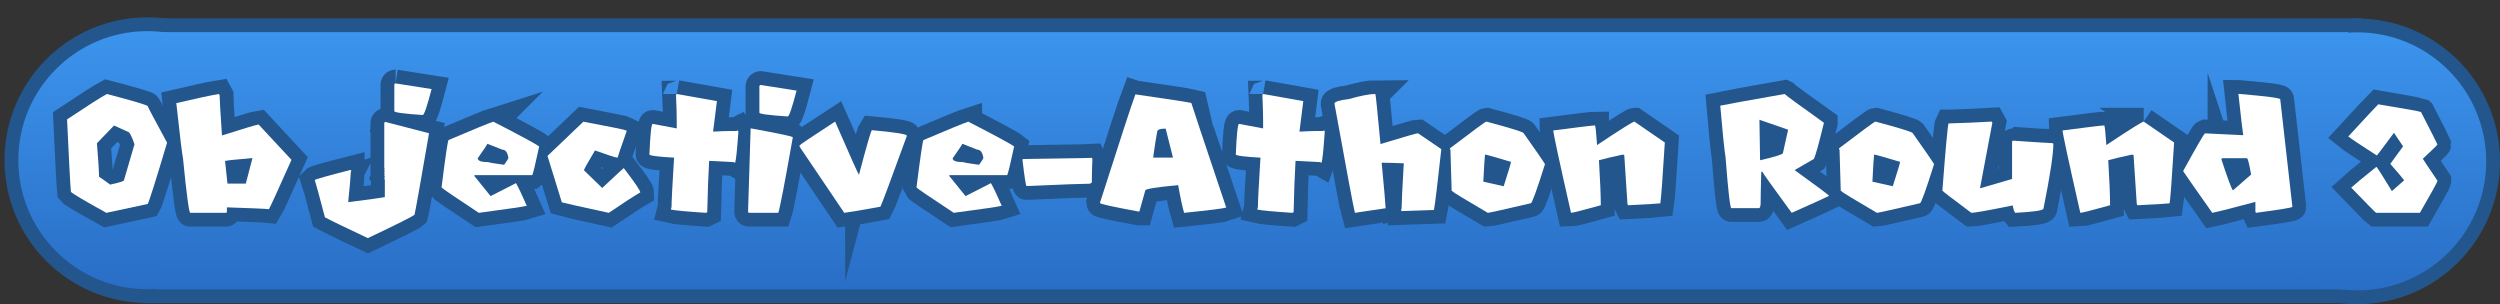<svg version="1.1" xmlns="http://www.w3.org/2000/svg" xmlns:xlink="http://www.w3.org/1999/xlink" width="452.939" height="55.113" viewBox="0,0,452.939,55.113"><rect x="0" y="0" width="452.939" height="55.113" fill="#333333" stroke="none"/><defs><linearGradient x1="39.815" y1="156.514" x2="39.815" y2="203.268" gradientUnits="userSpaceOnUse" id="color-1"><stop offset="0" stop-color="#3c94ed"/><stop offset="1" stop-color="#296ec6"/></linearGradient><linearGradient x1="240" y1="156.696" x2="240" y2="203.304" gradientUnits="userSpaceOnUse" id="color-2"><stop offset="0" stop-color="#3c94ed"/><stop offset="1" stop-color="#296ec6"/></linearGradient><linearGradient x1="440.185" y1="156.732" x2="440.185" y2="203.486" gradientUnits="userSpaceOnUse" id="color-3"><stop offset="0" stop-color="#3c94ed"/><stop offset="1" stop-color="#296ec6"/></linearGradient><linearGradient x1="34.334" y1="167.903" x2="34.334" y2="189.432" gradientUnits="userSpaceOnUse" id="color-4"><stop offset="0" stop-color="#3c94ed"/><stop offset="1" stop-color="#296ec6"/></linearGradient></defs><g transform="translate(-13.123,-150.873)"><g data-paper-data="{&quot;isPaintingLayer&quot;:true}" fill-rule="nonzero" stroke-linecap="butt" stroke-linejoin="miter" stroke-miterlimit="10" stroke-dasharray="" stroke-dashoffset="0" style="mix-blend-mode: normal"><g><path d="M39.815,156.514c6.449,0 12.294,2.619 16.525,6.851c4.233,4.231 6.851,10.076 6.851,16.525c0,6.449 -2.619,12.294 -6.851,16.525c-4.231,4.233 -10.076,6.851 -16.525,6.851c-6.449,0 -12.294,-2.619 -16.526,-6.851c-4.233,-4.231 -6.851,-10.076 -6.851,-16.525c0,-6.449 2.619,-12.294 6.851,-16.525c4.231,-4.233 10.076,-6.851 16.526,-6.851z" data-paper-data="{&quot;origPos&quot;:null}" id="ID0.4039921844378114" fill="#3c94ed" stroke="#23568d" stroke-width="5"/><path d="M440.185,156.732c6.449,0 12.294,2.619 16.525,6.851c4.233,4.231 6.851,10.076 6.851,16.525c0,6.449 -2.619,12.294 -6.851,16.526c-4.231,4.233 -10.076,6.851 -16.525,6.851c-6.449,0 -12.294,-2.619 -16.526,-6.851c-4.233,-4.231 -6.851,-10.076 -6.851,-16.526c0,-6.449 2.619,-12.294 6.851,-16.525c4.231,-4.233 10.076,-6.851 16.526,-6.851z" data-paper-data="{&quot;origPos&quot;:null}" id="ID0.4039921844378114" fill="#3c94ed" stroke="#23568d" stroke-width="5"/><path d="M41.468,156.696h397.064v46.608h-397.064z" data-paper-data="{&quot;origPos&quot;:null}" id="ID0.9499778808094561" fill="#3c94ed" stroke="#23568d" stroke-width="5"/><path d="M39.815,156.514c6.449,0 12.294,2.619 16.525,6.851c4.233,4.231 6.851,10.076 6.851,16.525c0,6.449 -2.619,12.294 -6.851,16.525c-4.231,4.233 -10.076,6.851 -16.525,6.851c-6.449,0 -12.294,-2.619 -16.526,-6.851c-4.233,-4.231 -6.851,-10.076 -6.851,-16.525c0,-6.449 2.619,-12.294 6.851,-16.525c4.231,-4.233 10.076,-6.851 16.526,-6.851z" data-paper-data="{&quot;origPos&quot;:null}" id="ID0.4039921844378114" fill="url(#color-1)" stroke="none" stroke-width="2.079"/><path d="M41.468,156.696h397.064v46.608h-397.064z" data-paper-data="{&quot;origPos&quot;:null}" id="ID0.9499778808094561" fill="url(#color-2)" stroke="none" stroke-width="2.545"/><path d="M440.185,156.732c6.449,0 12.294,2.619 16.525,6.851c4.233,4.231 6.851,10.076 6.851,16.525c0,6.449 -2.619,12.294 -6.851,16.526c-4.231,4.233 -10.076,6.851 -16.525,6.851c-6.449,0 -12.294,-2.619 -16.526,-6.851c-4.233,-4.231 -6.851,-10.076 -6.851,-16.526c0,-6.449 2.619,-12.294 6.851,-16.525c4.231,-4.233 10.076,-6.851 16.526,-6.851z" data-paper-data="{&quot;origPos&quot;:null}" id="ID0.4039921844378114" fill="url(#color-3)" stroke="none" stroke-width="2.079"/></g><g data-paper-data="{&quot;origPos&quot;:null}"><g data-paper-data="{&quot;origPos&quot;:null}" id="text139-1-9" stroke="#23568d" stroke-width="5"><path d="M32.489,167.903c4.832,1.269 7.298,2.002 7.397,2.201c0,0.11 1.169,2.317 3.508,6.619c-2.063,6.906 -3.232,10.607 -3.508,11.104l-7.496,1.605c-4.027,-2.228 -6.167,-3.497 -6.421,-3.806c-0.132,-1.556 -0.364,-5.93 -0.695,-13.123c3.806,-2.537 6.211,-4.071 7.215,-4.6zM33.78,173.613l-3.094,3.21c0.265,3.332 0.397,5.367 0.397,6.106c0.077,0 0.745,0.463 2.002,1.39c1.666,-0.364 2.499,-0.629 2.499,-0.794l1.903,-6.503c-0.507,-1.544 -0.938,-2.317 -1.291,-2.317z" id="path898" fill="url(#color-4)"/><path d="M52.793,167.903l0.116,0.215c0,0.629 0.143,3.061 0.43,7.298c3.949,-1.258 6.161,-1.92 6.636,-1.986l5.957,6.404c-2.504,5.615 -3.867,8.594 -4.087,8.936c-0.695,-0.077 -3.232,-0.188 -7.612,-0.331v0.778c0,0.143 -0.077,0.215 -0.232,0.215h-6.404c-0.232,0 -0.673,-3.31 -1.324,-9.929c-0.143,-0.563 -0.546,-3.878 -1.208,-9.945c3.751,-0.883 6.327,-1.434 7.728,-1.655zM53.902,180.05l0.43,4.087h3.326l1.208,-4.633c-3.31,0.287 -4.964,0.469 -4.964,0.546z" id="path900" fill="#ffffff"/><path d="M84.797,165.984l6.52,1.026c-0.816,3.133 -1.351,4.7 -1.605,4.7c-3.431,-0.232 -5.146,-0.463 -5.146,-0.695v-4.799c0.022,-0.154 0.099,-0.232 0.232,-0.232zM82.96,172.967l7.893,2.052c-1.6,9.267 -2.477,14.187 -2.631,14.761c-0.342,0.309 -3.161,1.721 -8.456,4.236c-4.214,-1.986 -6.807,-3.243 -7.778,-3.773c-1.07,-4.082 -1.682,-6.332 -1.837,-6.752c0.154,-0.154 2.328,-0.767 6.52,-1.837c0,0.077 0.039,0.116 0.116,0.116c-0.077,0.154 -0.116,0.27 -0.116,0.348c0,0.518 -0.154,2.311 -0.463,5.378c3.696,-0.463 5.908,-0.767 6.636,-0.91v-2.979c0,-0.177 -0.033,-0.331 -0.099,-0.463l0.099,-0.232c-0.066,-0.132 -0.099,-0.281 -0.099,-0.447h0.099l-0.099,-0.232v-0.116c0,-0.077 0.033,-0.116 0.099,-0.116l-0.099,-0.232v-0.116c0,-0.077 0.033,-0.116 0.099,-0.116l-0.099,-0.215v-8.125c0.022,-0.154 0.094,-0.232 0.215,-0.232z" id="path902" fill="#ffffff"/><path d="M102.503,172.917c4.997,2.57 7.767,4.071 8.307,4.501c-0.717,3.354 -1.142,5.08 -1.274,5.179h-10.458v0.182l2.929,3.624l4.6,-2.35c0.452,0.783 1.103,2.151 1.953,4.104c-0.397,0.132 -3.293,0.557 -8.688,1.274c-4.468,-2.946 -6.718,-4.479 -6.752,-4.6c0.717,-5.726 1.142,-8.588 1.274,-8.588c4.667,-1.986 7.369,-3.094 8.109,-3.326zM101.428,176.922c-0.088,0.221 -0.673,1.098 -1.754,2.631c0,0.463 0.651,0.695 1.953,0.695c0,0.066 0.943,0.226 2.83,0.48c0.518,-0.717 0.778,-1.136 0.778,-1.258c-0.165,-0.982 -0.524,-1.473 -1.076,-1.473z" id="path904" fill="#ffffff"/><path d="M118.819,172.917c4.975,0.938 7.579,1.473 7.811,1.605v0.199c-1.07,3.023 -1.605,4.589 -1.605,4.7h-0.099c-0.276,0 -1.611,-0.43 -4.005,-1.291c-1.335,2.239 -2.002,3.436 -2.002,3.591l3.31,3.21c2.559,-2.405 3.861,-3.607 3.905,-3.607c1.997,2.615 2.995,4.082 2.995,4.402c-1.092,0.629 -2.995,1.864 -5.709,3.707c-5.251,-1.136 -8.086,-1.771 -8.506,-1.903l-2.598,-8.406z" id="path906" fill="#ffffff"/><path d="M135.731,167.903l7.281,1.291l-0.695,5.527c1.445,-0.077 2.504,-0.116 3.177,-0.116h1.059l0.232,-0.116l0.116,0.232c-0.232,3.354 -0.43,5.24 -0.596,5.659l-0.232,-0.132c-0.165,0 -1.655,-0.077 -4.468,-0.232c-0.154,2.592 -0.27,5.692 -0.347,9.3l-0.232,0.116c-3.552,-0.232 -5.67,-0.43 -6.354,-0.596l0.116,-0.463c0,-0.96 0.154,-3.938 0.463,-8.936c-2.979,-0.165 -4.468,-0.364 -4.468,-0.596c0.154,-3.685 0.353,-5.527 0.596,-5.527l4.352,0.827v-1.423c0,-1.158 -0.044,-2.725 -0.132,-4.7c0.088,0 0.132,-0.039 0.132,-0.116z" id="path908" fill="#ffffff"/><path d="M150.939,166.265l6.503,1.026c-0.816,3.122 -1.351,4.683 -1.605,4.683c-3.42,-0.232 -5.13,-0.458 -5.13,-0.678v-4.799c0.033,-0.154 0.11,-0.232 0.232,-0.232zM149.119,174.142h0.099c5.031,0.916 7.546,1.451 7.546,1.605c-1.445,8.186 -2.322,12.747 -2.631,13.685h-5.246c-0.154,0 -0.232,-0.077 -0.232,-0.232z" id="path910" fill="#ffffff"/><path d="M168.745,182.548c1.335,-5.064 2.113,-7.761 2.333,-8.092c4.214,0.386 6.321,0.717 6.321,0.993v0.116c-2.957,8.12 -4.545,12.372 -4.766,12.758c-3.265,0.596 -5.45,0.965 -6.553,1.109l-8.092,-11.981v-0.232c0.077,-0.143 2.223,-1.583 6.437,-4.319c0,0 4.142,9.416 4.319,9.647z" data-paper-data="{&quot;origPos&quot;:null}" id="path912" fill="#ffffff"/><path d="M188.552,172.917c4.997,2.57 7.767,4.071 8.307,4.501c-0.717,3.354 -1.142,5.08 -1.274,5.179h-10.458v0.182l2.929,3.624l4.6,-2.35c0.452,0.783 1.103,2.151 1.953,4.104c-0.397,0.132 -3.293,0.557 -8.688,1.274c-4.468,-2.946 -6.718,-4.479 -6.752,-4.6c0.717,-5.726 1.142,-8.588 1.274,-8.588c4.667,-1.986 7.369,-3.094 8.108,-3.326zM187.477,176.922c-0.088,0.221 -0.673,1.098 -1.754,2.631c0,0.463 0.651,0.695 1.953,0.695c0,0.066 0.943,0.226 2.83,0.48c0.518,-0.717 0.778,-1.136 0.778,-1.258c-0.165,-0.982 -0.524,-1.473 -1.076,-1.473z" id="path914" fill="#ffffff"/><path d="M211.041,179.686c0,0 -0.099,2.686 -0.099,3.624v0.53c0,0.099 -0.11,0.204 -0.331,0.314c-1.202,0 -5.036,0.143 -11.501,0.43c-0.121,0 -0.37,-1.6 -0.745,-4.799c0.066,0 0.099,-0.033 0.099,-0.099c3.618,-0.077 11.517,-0.149 12.477,-0.215z" data-paper-data="{&quot;origPos&quot;:null}" id="path916" fill="#ffffff"/><path d="M218.835,167.97c6.123,0.883 9.499,1.401 10.127,1.556c0,0.088 2.107,6.404 6.321,18.947c-0.441,0.165 -2.984,0.485 -7.629,0.96c-0.32,-1.081 -0.678,-2.752 -1.076,-5.014c-3.972,0.364 -5.957,0.684 -5.957,0.96l-1.076,3.823h-0.116c-4.689,-0.861 -7.033,-1.379 -7.033,-1.556c3.74,-11.694 5.886,-18.252 6.437,-19.676zM222.045,179.421h3.591l-1.324,-5.246c-1.026,0 -1.539,0.199 -1.539,0.596c-0.165,0.805 -0.408,2.355 -0.728,4.65z" id="path918" fill="#ffffff"/><path d="M241.969,167.903l7.281,1.291l-0.695,5.527c1.445,-0.077 2.504,-0.116 3.177,-0.116h1.059l0.232,-0.116l0.116,0.232c-0.232,3.354 -0.43,5.24 -0.596,5.659l-0.232,-0.132c-0.165,0 -1.655,-0.077 -4.468,-0.232c-0.155,2.592 -0.27,5.692 -0.347,9.3l-0.232,0.116c-3.552,-0.232 -5.67,-0.43 -6.354,-0.596l0.116,-0.463c0,-0.96 0.154,-3.938 0.463,-8.936c-2.979,-0.165 -4.468,-0.364 -4.468,-0.596c0.155,-3.685 0.353,-5.527 0.596,-5.527l4.352,0.827v-1.423c0,-1.158 -0.044,-2.725 -0.132,-4.7c0.088,0 0.132,-0.039 0.132,-0.116z" id="path920" fill="#ffffff"/><path d="M262.307,167.903c0.066,0.099 0.375,3.122 0.927,9.068c4.258,-1.302 6.525,-1.953 6.801,-1.953l4.22,2.879c-0.684,6.288 -1.131,9.962 -1.34,11.021l-5.858,0.199c0,-0.066 -0.039,-0.099 -0.116,-0.099l0.116,-0.414c0,-0.894 0.132,-3.607 0.397,-8.142c-1.611,-0.066 -2.808,-0.099 -3.591,-0.099h-0.414c0.474,5.042 0.712,7.789 0.712,8.241l-5.56,0.827c-0.21,-0.706 -1.445,-7.298 -3.707,-19.775c0,-0.353 0.861,-0.629 2.582,-0.827c2.173,-0.618 3.784,-0.927 4.832,-0.927z" id="path922" fill="#ffffff"/><path d="M282.479,172.917c4.192,1.125 6.415,1.809 6.669,2.052c2.306,3.265 3.602,5.146 3.889,5.643c-1.489,4.722 -2.344,7.083 -2.565,7.083c-4.964,1.158 -7.562,1.738 -7.794,1.738c-4.104,-2.394 -6.288,-3.729 -6.553,-4.005c-0.143,-4.457 -0.215,-6.917 -0.215,-7.38c-0.066,-0.132 -0.099,-0.232 -0.099,-0.298c4.236,-3.221 6.426,-4.832 6.57,-4.832zM282.164,178.974c-0.066,0.441 -0.165,2.046 -0.298,4.815l3.69,0.827c0.883,-2.758 1.324,-4.231 1.324,-4.418c-2.934,-0.883 -4.507,-1.324 -4.716,-1.324z" id="path924" fill="#ffffff"/><path d="M309.237,172.901l5.51,3.789c-0.386,6.288 -0.656,9.962 -0.811,11.021c-0.64,0.077 -2.587,0.193 -5.841,0.348l-0.116,-0.232l-0.579,-8.837l-0.232,-0.116c-2.107,0.452 -3.558,0.794 -4.352,1.026c0.221,3.762 0.331,6.481 0.331,8.158c-3.288,0.916 -5.086,1.373 -5.395,1.373c-2.14,-9.421 -3.21,-14.397 -3.21,-14.926c4.655,-0.607 7.182,-0.91 7.579,-0.91v0.116c0.077,0.055 0.193,1.202 0.347,3.442c4.269,-2.835 6.525,-4.253 6.768,-4.253z" id="path926" fill="#ffffff"/><path d="M336.458,167.903c0.243,0.265 2.609,1.997 7.099,5.196v0.099c-0.916,3.773 -1.517,5.93 -1.804,6.47l-3.492,2.019c4.137,2.99 6.222,4.545 6.255,4.667c-1.467,0.706 -3.729,1.732 -6.785,3.078c-3.541,-4.843 -5.312,-7.32 -5.312,-7.43h-0.199c-0.077,2.835 -0.116,4.782 -0.116,5.841c-0.044,0.496 -0.149,0.745 -0.314,0.745h-4.981c-0.232,0 -0.585,-3.078 -1.059,-9.234c-0.221,-1.346 -0.541,-4.457 -0.96,-9.333c1.28,-0.276 5.168,-0.982 11.666,-2.118zM331.891,172.57v0.099c0,0.673 0.039,3.078 0.116,7.215h0.099c2.692,-0.629 4.038,-1.054 4.038,-1.274l0.943,-4.236z" id="path928" fill="#ffffff"/><path d="M352.973,172.917c4.192,1.125 6.415,1.809 6.669,2.052c2.306,3.265 3.602,5.146 3.889,5.643c-1.489,4.722 -2.344,7.083 -2.565,7.083c-4.964,1.158 -7.562,1.738 -7.794,1.738c-4.104,-2.394 -6.288,-3.729 -6.553,-4.005c-0.143,-4.457 -0.215,-6.917 -0.215,-7.38c-0.066,-0.132 -0.099,-0.232 -0.099,-0.298c4.236,-3.221 6.426,-4.832 6.57,-4.832zM352.658,178.974c-0.066,0.441 -0.165,2.046 -0.298,4.815l3.69,0.827c0.883,-2.758 1.324,-4.231 1.324,-4.418c-2.934,-0.883 -4.507,-1.324 -4.716,-1.324z" id="path930" fill="#ffffff"/><path d="M374.088,173.116l-2.234,11.848h0.116l5.692,-1.671c0,0 0.094,-6.933 0.215,-6.933c4.28,0.298 6.663,0.447 7.149,0.447c0,0.077 0.039,0.116 0.116,0.116c0,1.886 -0.596,5.797 -1.787,11.732c0,0.342 -1.71,0.601 -5.13,0.778c-0.177,-0.21 -0.325,-0.656 -0.447,-1.34c-4.38,0.894 -6.878,1.34 -7.496,1.34c-3.497,-2.604 -5.246,-3.944 -5.246,-4.021c0.596,-7.822 0.971,-11.881 1.125,-12.179h0.099c2.791,-0.077 5.362,-0.188 7.711,-0.331z" data-paper-data="{&quot;origPos&quot;:null}" id="path932" fill="#ffffff"/><path d="M401.508,172.901l5.51,3.789c-0.386,6.288 -0.656,9.962 -0.811,11.021c-0.64,0.077 -2.587,0.193 -5.841,0.348l-0.116,-0.232l-0.579,-8.837l-0.232,-0.116c-2.107,0.452 -3.558,0.794 -4.352,1.026c0.221,3.762 0.331,6.481 0.331,8.158c-3.288,0.916 -5.086,1.373 -5.395,1.373c-2.14,-9.421 -3.21,-14.397 -3.21,-14.926c4.655,-0.607 7.182,-0.91 7.579,-0.91v0.116c0.077,0.055 0.193,1.202 0.348,3.442c4.269,-2.835 6.525,-4.253 6.768,-4.253z" id="path934" fill="#ffffff"/><path d="M418.767,167.887c4.986,0.419 7.48,0.745 7.48,0.976l2.201,19.477c0,0.143 -2.201,0.508 -6.603,1.092l-0.099,-0.215v-1.771c-3.795,1.026 -6.399,1.688 -7.811,1.986c-3.354,-4.744 -5.113,-7.27 -5.279,-7.579c2.471,-4.49 3.789,-6.763 3.955,-6.818l6.934,0.331c-0.143,-0.849 -0.436,-3.343 -0.877,-7.48zM415.59,179.752c1.114,3.409 1.809,5.279 2.085,5.61l3.293,-2.863c-0.342,-1.975 -0.596,-2.962 -0.761,-2.962h-4.402c-0.143,0.022 -0.215,0.094 -0.215,0.215z" id="path936" fill="#ffffff"/><path d="M451.747,171.163c1.82,3.53 2.813,5.494 2.979,5.891c0,0.077 -0.883,0.938 -2.648,2.581c0.11,0.199 0.993,1.522 2.648,3.972v0.066c-0.066,0.287 -1.125,2.206 -3.177,5.759h-7.943c-0.21,-0.154 -1.71,-1.677 -4.501,-4.567c0.552,-0.507 2.074,-1.765 4.567,-3.773c0.21,0.21 1.136,1.666 2.78,4.369h0.066l2.184,-1.92c-0.188,-0.276 -1.026,-1.269 -2.515,-2.979l2.317,-3.177l-1.655,-2.449c-2.019,2.736 -3.056,4.104 -3.111,4.104c-2.979,-1.92 -4.7,-3.067 -5.163,-3.442c3.089,-3.354 4.898,-5.295 5.428,-5.825c0,0 7.424,1.258 7.744,1.39z" data-paper-data="{&quot;origPos&quot;:null}" id="path938" fill="#ffffff"/></g><g data-paper-data="{&quot;origPos&quot;:null}" id="text139-1-9" fill="#ffffff" stroke="none" stroke-width="0.265"><path d="M32.489,167.903c4.832,1.269 7.298,2.002 7.397,2.201c0,0.11 1.169,2.317 3.508,6.619c-2.063,6.906 -3.232,10.607 -3.508,11.104l-7.496,1.605c-4.027,-2.228 -6.167,-3.497 -6.421,-3.806c-0.132,-1.556 -0.364,-5.93 -0.695,-13.123c3.806,-2.537 6.211,-4.071 7.215,-4.6zM33.78,173.613l-3.094,3.21c0.265,3.332 0.397,5.367 0.397,6.106c0.077,0 0.745,0.463 2.002,1.39c1.666,-0.364 2.499,-0.629 2.499,-0.794l1.903,-6.503c-0.507,-1.544 -0.938,-2.317 -1.291,-2.317z" id="path898"/><path d="M52.793,167.903l0.116,0.215c0,0.629 0.143,3.061 0.43,7.298c3.949,-1.258 6.161,-1.92 6.636,-1.986l5.957,6.404c-2.504,5.615 -3.867,8.594 -4.087,8.936c-0.695,-0.077 -3.232,-0.188 -7.612,-0.331v0.778c0,0.143 -0.077,0.215 -0.232,0.215h-6.404c-0.232,0 -0.673,-3.31 -1.324,-9.929c-0.143,-0.563 -0.546,-3.878 -1.208,-9.945c3.751,-0.883 6.327,-1.434 7.728,-1.655zM53.902,180.05l0.43,4.087h3.326l1.208,-4.633c-3.31,0.287 -4.964,0.469 -4.964,0.546z" id="path900"/><path d="M84.797,165.984l6.52,1.026c-0.816,3.133 -1.351,4.7 -1.605,4.7c-3.431,-0.232 -5.146,-0.463 -5.146,-0.695v-4.799c0.022,-0.154 0.099,-0.232 0.232,-0.232zM82.96,172.967l7.893,2.052c-1.6,9.267 -2.477,14.187 -2.631,14.761c-0.342,0.309 -3.161,1.721 -8.456,4.236c-4.214,-1.986 -6.807,-3.243 -7.778,-3.773c-1.07,-4.082 -1.682,-6.332 -1.837,-6.752c0.154,-0.154 2.328,-0.767 6.52,-1.837c0,0.077 0.039,0.116 0.116,0.116c-0.077,0.154 -0.116,0.27 -0.116,0.348c0,0.518 -0.154,2.311 -0.463,5.378c3.696,-0.463 5.908,-0.767 6.636,-0.91v-2.979c0,-0.177 -0.033,-0.331 -0.099,-0.463l0.099,-0.232c-0.066,-0.132 -0.099,-0.281 -0.099,-0.447h0.099l-0.099,-0.232v-0.116c0,-0.077 0.033,-0.116 0.099,-0.116l-0.099,-0.232v-0.116c0,-0.077 0.033,-0.116 0.099,-0.116l-0.099,-0.215v-8.125c0.022,-0.154 0.094,-0.232 0.215,-0.232z" id="path902"/><path d="M102.503,172.917c4.997,2.57 7.767,4.071 8.307,4.501c-0.717,3.354 -1.142,5.08 -1.274,5.179h-10.458v0.182l2.929,3.624l4.6,-2.35c0.452,0.783 1.103,2.151 1.953,4.104c-0.397,0.132 -3.293,0.557 -8.688,1.274c-4.468,-2.946 -6.718,-4.479 -6.752,-4.6c0.717,-5.726 1.142,-8.588 1.274,-8.588c4.667,-1.986 7.369,-3.094 8.109,-3.326zM101.428,176.922c-0.088,0.221 -0.673,1.098 -1.754,2.631c0,0.463 0.651,0.695 1.953,0.695c0,0.066 0.943,0.226 2.83,0.48c0.518,-0.717 0.778,-1.136 0.778,-1.258c-0.165,-0.982 -0.524,-1.473 -1.076,-1.473z" id="path904"/><path d="M118.819,172.917c4.975,0.938 7.579,1.473 7.811,1.605v0.199c-1.07,3.023 -1.605,4.589 -1.605,4.7h-0.099c-0.276,0 -1.611,-0.43 -4.005,-1.291c-1.335,2.239 -2.002,3.436 -2.002,3.591l3.31,3.21c2.559,-2.405 3.861,-3.607 3.905,-3.607c1.997,2.615 2.995,4.082 2.995,4.402c-1.092,0.629 -2.995,1.864 -5.709,3.707c-5.251,-1.136 -8.086,-1.771 -8.506,-1.903l-2.598,-8.406z" id="path906"/><path d="M135.731,167.903l7.281,1.291l-0.695,5.527c1.445,-0.077 2.504,-0.116 3.177,-0.116h1.059l0.232,-0.116l0.116,0.232c-0.232,3.354 -0.43,5.24 -0.596,5.659l-0.232,-0.132c-0.165,0 -1.655,-0.077 -4.468,-0.232c-0.154,2.592 -0.27,5.692 -0.348,9.3l-0.232,0.116c-3.552,-0.232 -5.67,-0.43 -6.354,-0.596l0.116,-0.463c0,-0.96 0.154,-3.938 0.463,-8.936c-2.979,-0.165 -4.468,-0.364 -4.468,-0.596c0.154,-3.685 0.353,-5.527 0.596,-5.527l4.352,0.827v-1.423c0,-1.158 -0.044,-2.725 -0.132,-4.7c0.088,0 0.132,-0.039 0.132,-0.116z" id="path908"/><path d="M150.939,166.265l6.503,1.026c-0.816,3.122 -1.351,4.683 -1.605,4.683c-3.42,-0.232 -5.13,-0.458 -5.13,-0.678v-4.799c0.033,-0.154 0.11,-0.232 0.232,-0.232zM149.119,174.142h0.099c5.031,0.916 7.546,1.451 7.546,1.605c-1.445,8.186 -2.322,12.747 -2.631,13.685h-5.246c-0.154,0 -0.232,-0.077 -0.232,-0.232z" id="path910"/><path d="M164.426,172.901c2.703,6.2 4.142,9.416 4.319,9.647c1.335,-5.064 2.113,-7.761 2.333,-8.092c4.214,0.386 6.321,0.717 6.321,0.993v0.116c-2.957,8.12 -4.545,12.372 -4.766,12.758c-3.265,0.596 -5.45,0.965 -6.553,1.109l-8.092,-11.981v-0.232c0.077,-0.143 2.223,-1.583 6.437,-4.319z" id="path912"/><path d="M188.552,172.917c4.997,2.57 7.767,4.071 8.307,4.501c-0.717,3.354 -1.142,5.08 -1.274,5.179h-10.458v0.182l2.929,3.624l4.6,-2.35c0.452,0.783 1.103,2.151 1.953,4.104c-0.397,0.132 -3.293,0.557 -8.688,1.274c-4.468,-2.946 -6.718,-4.479 -6.752,-4.6c0.717,-5.726 1.142,-8.588 1.274,-8.588c4.667,-1.986 7.369,-3.094 8.108,-3.326zM187.477,176.922c-0.088,0.221 -0.673,1.098 -1.754,2.631c0,0.463 0.651,0.695 1.953,0.695c0,0.066 0.943,0.226 2.83,0.48c0.518,-0.717 0.778,-1.136 0.778,-1.258c-0.165,-0.982 -0.524,-1.473 -1.076,-1.473z" id="path914"/><path d="M210.942,179.47l0.099,0.215c-0.066,1.478 -0.099,2.686 -0.099,3.624v0.53c0,0.099 -0.11,0.204 -0.331,0.314c-1.202,0 -5.036,0.143 -11.501,0.43c-0.121,0 -0.37,-1.6 -0.745,-4.799c0.066,0 0.099,-0.033 0.099,-0.099c3.618,-0.077 11.517,-0.149 12.477,-0.215z" data-paper-data="{&quot;origPos&quot;:null}" id="path916"/><path d="M218.835,167.97c6.123,0.883 9.499,1.401 10.127,1.556c0,0.088 2.107,6.404 6.321,18.947c-0.441,0.165 -2.984,0.485 -7.629,0.96c-0.32,-1.081 -0.678,-2.752 -1.076,-5.014c-3.972,0.364 -5.957,0.684 -5.957,0.96l-1.076,3.823h-0.116c-4.689,-0.861 -7.033,-1.379 -7.033,-1.556c3.74,-11.694 5.886,-18.252 6.437,-19.676zM222.045,179.421h3.591l-1.324,-5.246c-1.026,0 -1.539,0.199 -1.539,0.596c-0.165,0.805 -0.408,2.355 -0.728,4.65z" id="path918"/><path d="M241.969,167.903l7.281,1.291l-0.695,5.527c1.445,-0.077 2.504,-0.116 3.177,-0.116h1.059l0.232,-0.116l0.116,0.232c-0.232,3.354 -0.43,5.24 -0.596,5.659l-0.232,-0.132c-0.165,0 -1.655,-0.077 -4.468,-0.232c-0.155,2.592 -0.27,5.692 -0.348,9.3l-0.232,0.116c-3.552,-0.232 -5.67,-0.43 -6.354,-0.596l0.116,-0.463c0,-0.96 0.154,-3.938 0.463,-8.936c-2.979,-0.165 -4.468,-0.364 -4.468,-0.596c0.155,-3.685 0.353,-5.527 0.596,-5.527l4.352,0.827v-1.423c0,-1.158 -0.044,-2.725 -0.132,-4.7c0.088,0 0.132,-0.039 0.132,-0.116z" id="path920"/><path d="M262.307,167.903c0.066,0.099 0.375,3.122 0.927,9.068c4.258,-1.302 6.525,-1.953 6.801,-1.953l4.22,2.879c-0.684,6.288 -1.131,9.962 -1.34,11.021l-5.858,0.199c0,-0.066 -0.039,-0.099 -0.116,-0.099l0.116,-0.414c0,-0.894 0.132,-3.607 0.397,-8.142c-1.611,-0.066 -2.808,-0.099 -3.591,-0.099h-0.414c0.474,5.042 0.712,7.789 0.712,8.241l-5.56,0.827c-0.21,-0.706 -1.445,-7.298 -3.707,-19.775c0,-0.353 0.861,-0.629 2.582,-0.827c2.173,-0.618 3.784,-0.927 4.832,-0.927z" id="path922"/><path d="M282.479,172.917c4.192,1.125 6.415,1.809 6.669,2.052c2.306,3.265 3.602,5.146 3.889,5.643c-1.489,4.722 -2.344,7.083 -2.565,7.083c-4.964,1.158 -7.562,1.738 -7.794,1.738c-4.104,-2.394 -6.288,-3.729 -6.553,-4.005c-0.143,-4.457 -0.215,-6.917 -0.215,-7.38c-0.066,-0.132 -0.099,-0.232 -0.099,-0.298c4.236,-3.221 6.426,-4.832 6.57,-4.832zM282.164,178.974c-0.066,0.441 -0.165,2.046 -0.298,4.815l3.69,0.827c0.883,-2.758 1.324,-4.231 1.324,-4.418c-2.934,-0.883 -4.507,-1.324 -4.716,-1.324z" id="path924"/><path d="M309.237,172.901l5.51,3.789c-0.386,6.288 -0.656,9.962 -0.811,11.021c-0.64,0.077 -2.587,0.193 -5.841,0.348l-0.116,-0.232l-0.579,-8.837l-0.232,-0.116c-2.107,0.452 -3.558,0.794 -4.352,1.026c0.221,3.762 0.331,6.481 0.331,8.158c-3.287,0.916 -5.086,1.373 -5.395,1.373c-2.14,-9.421 -3.21,-14.397 -3.21,-14.926c4.655,-0.607 7.182,-0.91 7.579,-0.91v0.116c0.077,0.055 0.193,1.202 0.348,3.442c4.269,-2.835 6.525,-4.253 6.768,-4.253z" id="path926"/><path d="M336.458,167.903c0.243,0.265 2.609,1.997 7.099,5.196v0.099c-0.916,3.773 -1.517,5.93 -1.804,6.47l-3.492,2.019c4.137,2.99 6.222,4.545 6.255,4.667c-1.467,0.706 -3.729,1.732 -6.785,3.078c-3.541,-4.843 -5.312,-7.32 -5.312,-7.43h-0.199c-0.077,2.835 -0.116,4.782 -0.116,5.841c-0.044,0.496 -0.149,0.745 -0.314,0.745h-4.981c-0.232,0 -0.585,-3.078 -1.059,-9.234c-0.221,-1.346 -0.541,-4.457 -0.96,-9.333c1.28,-0.276 5.168,-0.982 11.666,-2.118zM331.891,172.57v0.099c0,0.673 0.039,3.078 0.116,7.215h0.099c2.692,-0.629 4.038,-1.054 4.038,-1.274l0.943,-4.236z" id="path928"/><path d="M352.973,172.917c4.192,1.125 6.415,1.809 6.669,2.052c2.306,3.265 3.602,5.146 3.889,5.643c-1.489,4.722 -2.344,7.083 -2.565,7.083c-4.964,1.158 -7.562,1.738 -7.794,1.738c-4.104,-2.394 -6.288,-3.729 -6.553,-4.005c-0.143,-4.457 -0.215,-6.917 -0.215,-7.38c-0.066,-0.132 -0.099,-0.232 -0.099,-0.298c4.236,-3.221 6.426,-4.832 6.57,-4.832zM352.658,178.974c-0.066,0.441 -0.165,2.046 -0.298,4.815l3.69,0.827c0.883,-2.758 1.324,-4.231 1.324,-4.418c-2.934,-0.883 -4.507,-1.324 -4.716,-1.324z" id="path930"/><path d="M373.972,172.901l0.116,0.215l-2.234,11.848h0.116l5.692,-1.671v-6.702c0.022,-0.154 0.094,-0.232 0.215,-0.232c4.28,0.298 6.663,0.447 7.149,0.447c0,0.077 0.039,0.116 0.116,0.116c0,1.886 -0.596,5.797 -1.787,11.732c0,0.342 -1.71,0.601 -5.13,0.778c-0.177,-0.21 -0.325,-0.656 -0.447,-1.34c-4.38,0.894 -6.878,1.34 -7.496,1.34c-3.497,-2.604 -5.246,-3.944 -5.246,-4.021c0.596,-7.822 0.971,-11.881 1.125,-12.179h0.099c2.791,-0.077 5.362,-0.188 7.711,-0.331z" id="path932"/><path d="M401.508,172.901l5.51,3.789c-0.386,6.288 -0.656,9.962 -0.811,11.021c-0.64,0.077 -2.587,0.193 -5.841,0.348l-0.116,-0.232l-0.579,-8.837l-0.232,-0.116c-2.107,0.452 -3.558,0.794 -4.352,1.026c0.221,3.762 0.331,6.481 0.331,8.158c-3.288,0.916 -5.086,1.373 -5.395,1.373c-2.14,-9.421 -3.21,-14.397 -3.21,-14.926c4.655,-0.607 7.182,-0.91 7.579,-0.91v0.116c0.077,0.055 0.193,1.202 0.348,3.442c4.269,-2.835 6.525,-4.253 6.768,-4.253z" id="path934"/><path d="M418.668,167.887h0.099c4.986,0.419 7.48,0.745 7.48,0.976l2.201,19.477c0,0.143 -2.201,0.508 -6.603,1.092l-0.099,-0.215v-1.771c-3.795,1.026 -6.399,1.688 -7.811,1.986c-3.354,-4.744 -5.113,-7.27 -5.279,-7.579c2.471,-4.49 3.789,-6.763 3.955,-6.818l6.934,0.331c-0.143,-0.849 -0.436,-3.343 -0.877,-7.48zM415.59,179.752c1.114,3.409 1.809,5.279 2.085,5.61l3.293,-2.863c-0.342,-1.975 -0.596,-2.962 -0.761,-2.962h-4.402c-0.143,0.022 -0.215,0.094 -0.215,0.215z" id="path936"/><path d="M444.003,169.773c4.843,0.794 7.425,1.258 7.744,1.39c1.82,3.53 2.813,5.494 2.979,5.891c0,0.077 -0.883,0.938 -2.648,2.581c0.11,0.199 0.993,1.522 2.648,3.972v0.066c-0.066,0.287 -1.125,2.206 -3.177,5.759h-7.943c-0.21,-0.154 -1.71,-1.677 -4.501,-4.567c0.552,-0.507 2.074,-1.765 4.567,-3.773c0.21,0.21 1.136,1.666 2.78,4.369h0.066l2.184,-1.92c-0.188,-0.276 -1.026,-1.269 -2.515,-2.979l2.317,-3.177l-1.655,-2.449c-2.019,2.736 -3.056,4.104 -3.111,4.104c-2.979,-1.92 -4.7,-3.067 -5.163,-3.442c3.089,-3.354 4.898,-5.295 5.428,-5.825z" id="path938"/></g></g></g></g></svg>